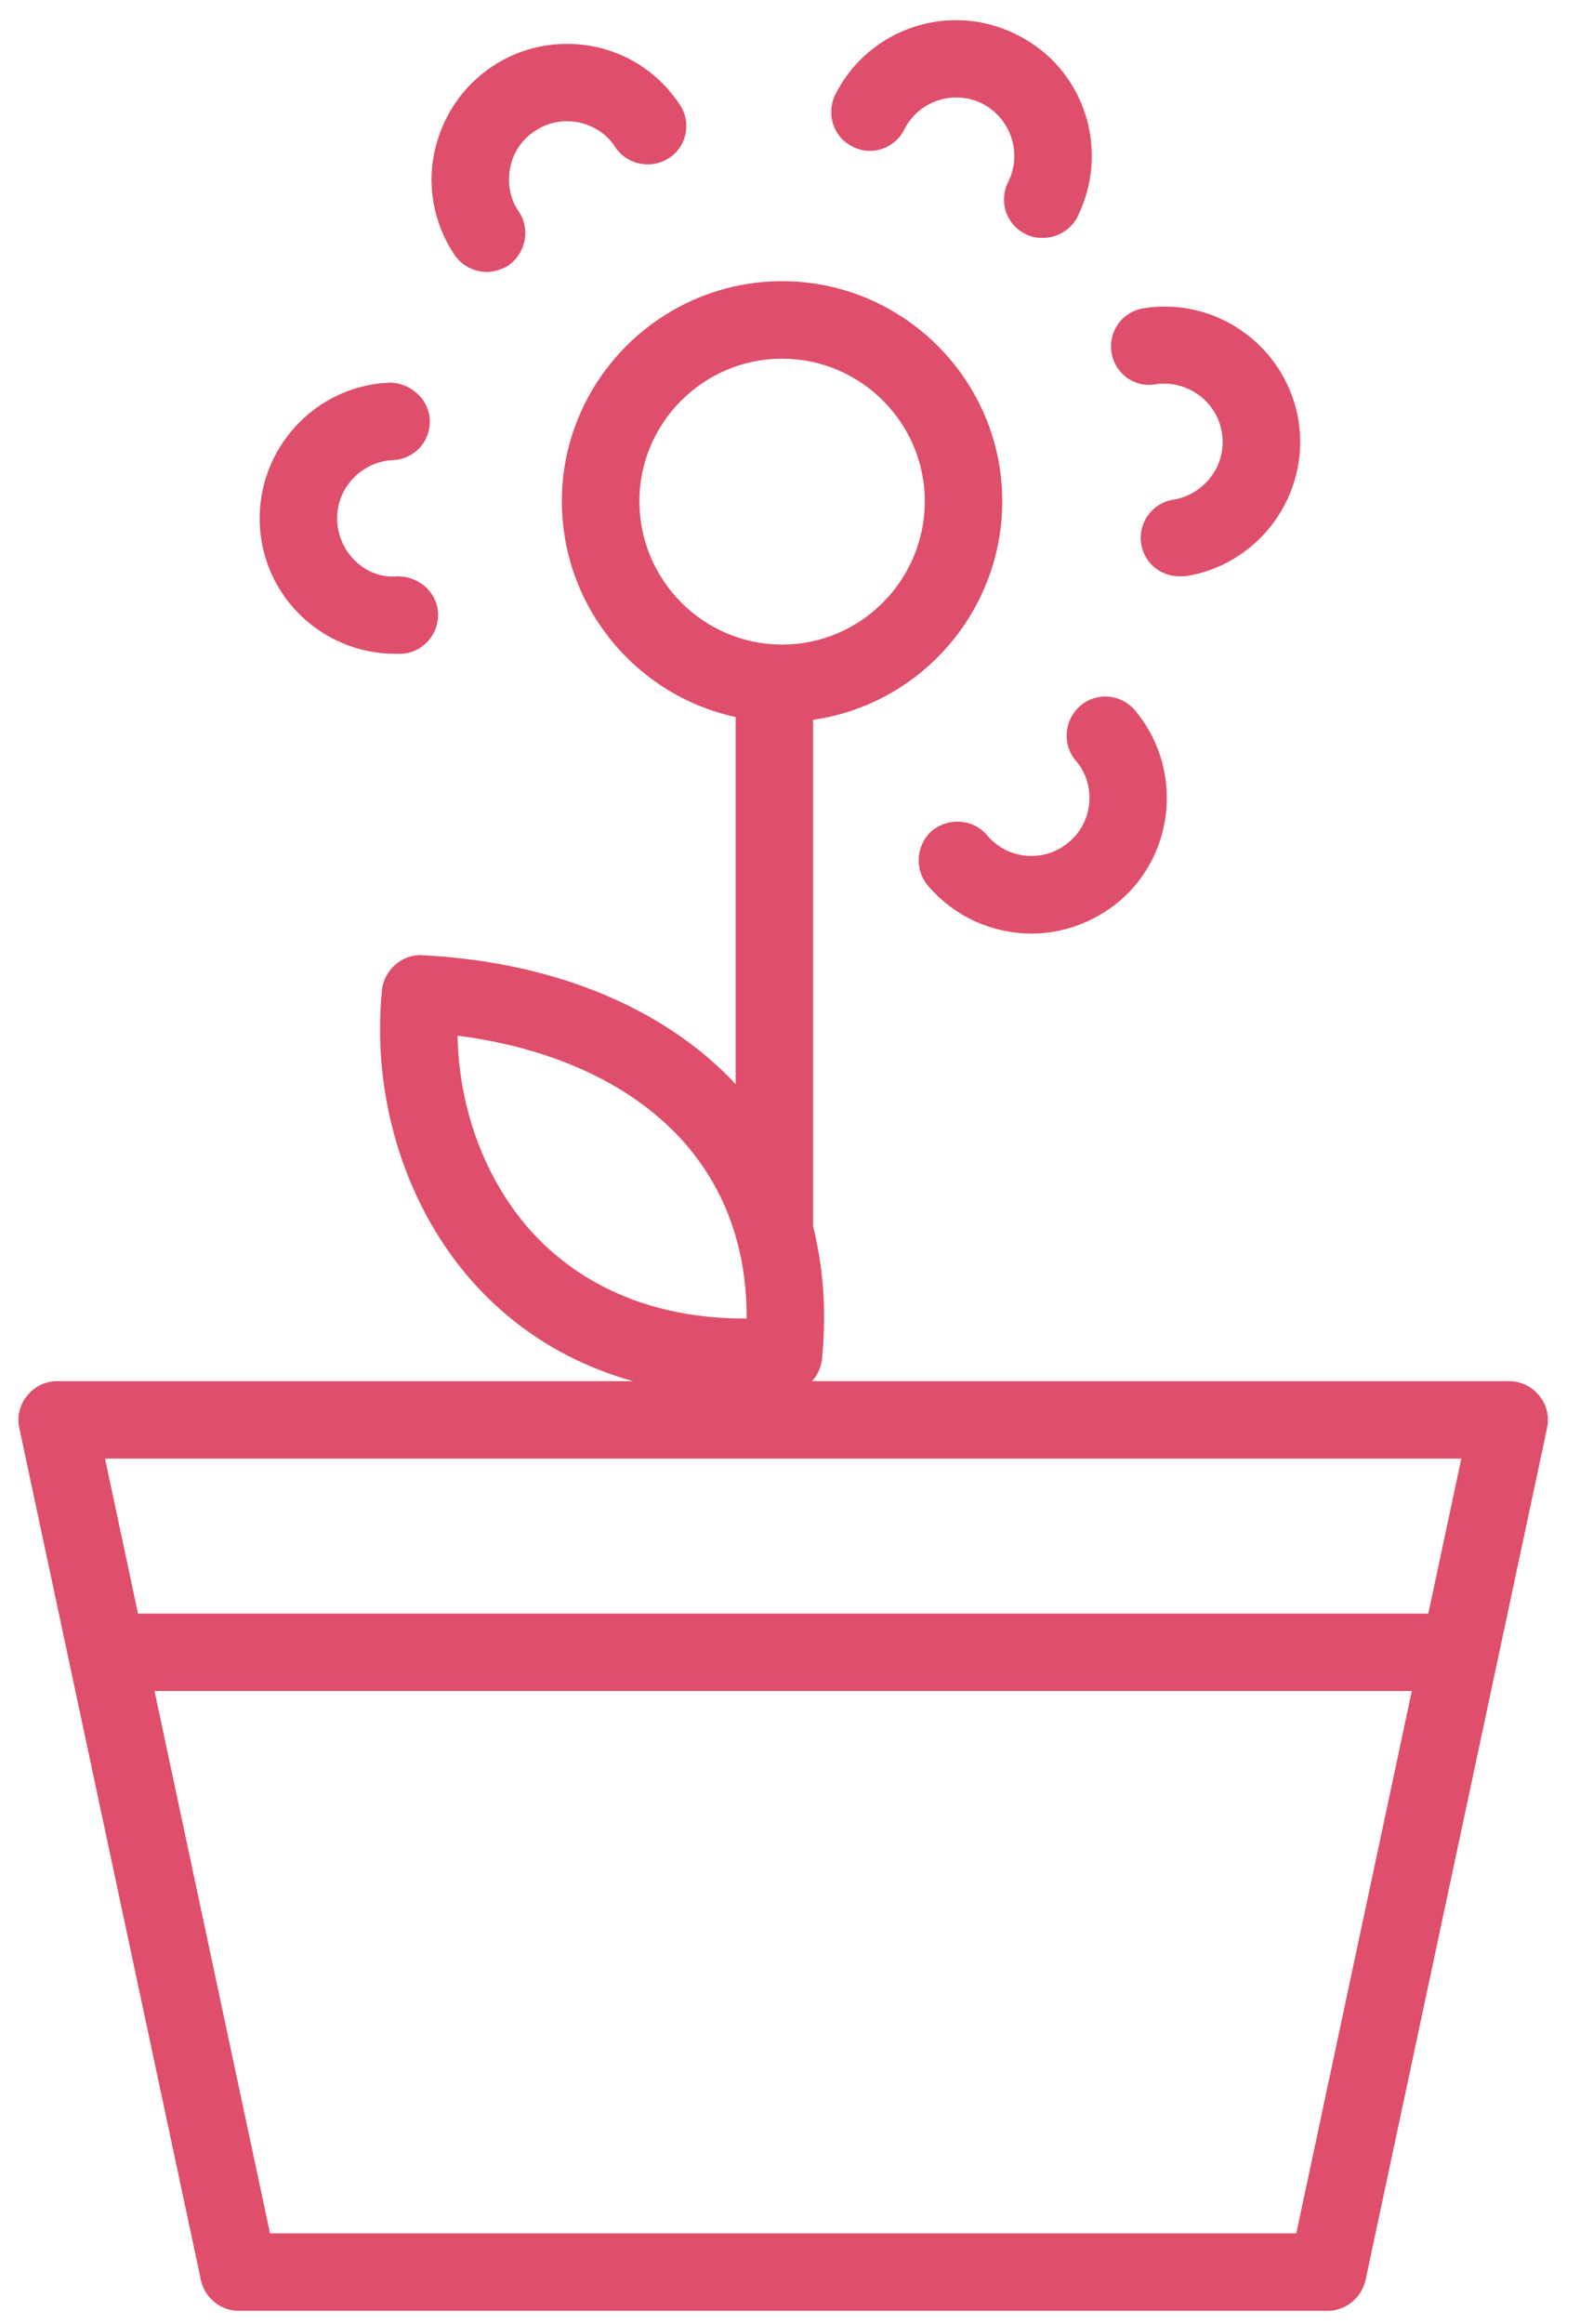 <svg viewBox="0 0 24 35" xmlns="http://www.w3.org/2000/svg"><title>decoracion</title><g fill="#DF4E6B" fill-rule="evenodd"><path d="M4.068 33.636H19.53l2.486-11.668H1.582l2.486 11.668zm15.935 1.167H3.596c-.276 0-.514-.2-.57-.467L.29 21.502c-.036-.164.008-.35.118-.48.11-.14.277-.22.453-.22h21.876c.176 0 .343.08.454.22.11.13.154.316.118.48l-2.735 12.834c-.058.267-.296.467-.57.467z"/><path d="M21.583 25.468H1.75c-.322 0-.583-.256-.583-.582 0-.326.26-.583.583-.583h19.833c.322 0 .584.256.584.583 0 .326-.262.582-.584.582M11.083 10.303h1.167v8.166h-1.167v-8.167z"/><path d="M6.893 15.598c.023 1.12.422 2.183 1.115 2.952.775.852 1.884 1.308 3.205 1.308h.036c.004-1.027-.304-1.915-.918-2.625-.757-.875-1.966-1.447-3.44-1.635zm4.32 5.425c-1.66 0-3.067-.583-4.068-1.69-1.032-1.145-1.552-2.79-1.39-4.422.03-.302.308-.547.61-.524 2.062.104 3.785.852 4.85 2.087.915 1.063 1.32 2.44 1.17 3.99-.028.28-.252.503-.532.526-.22.022-.432.033-.64.033zM11.783 5.402c-1.186 0-2.15.968-2.15 2.146 0 1.19.964 2.16 2.15 2.16s2.15-.97 2.15-2.16c0-1.178-.964-2.146-2.15-2.146zm0 5.472c-1.83 0-3.318-1.494-3.318-3.326 0-1.82 1.49-3.313 3.318-3.313 1.829 0 3.317 1.493 3.317 3.313 0 1.832-1.49 3.326-3.317 3.326zM15.708 3.583c-.088 0-.176-.013-.26-.06-.288-.14-.405-.49-.26-.78.217-.433.044-.957-.385-1.18-.432-.22-.96-.045-1.178.385-.145.292-.496.41-.784.258-.285-.14-.4-.49-.256-.783.505-1.003 1.733-1.41 2.74-.897 1.007.5 1.412 1.726.907 2.742-.102.198-.31.315-.522.315M17.77 8.68c-.283 0-.53-.197-.577-.49-.05-.315.168-.618.487-.664.477-.083.805-.526.73-1.004-.073-.48-.53-.805-1-.735-.314.06-.615-.162-.664-.478-.05-.327.17-.62.487-.667 1.117-.175 2.157.596 2.332 1.704.17 1.11-.594 2.158-1.705 2.333h-.09M15.54 14.06c-.58 0-1.158-.247-1.562-.724-.208-.245-.176-.62.07-.83.247-.197.614-.173.822.072.31.373.865.42 1.234.105.368-.305.416-.865.105-1.225-.21-.246-.178-.62.07-.83.245-.21.612-.175.82.07.726.864.616 2.16-.244 2.883-.383.316-.85.48-1.315.48M5.954 9.847c-1.085 0-1.992-.852-2.04-1.95-.048-1.13.828-2.087 1.954-2.134.312 0 .594.245.607.56.014.328-.236.595-.558.607-.48.023-.858.433-.837.91.02.49.438.887.912.84.315 0 .594.233.608.56.013.315-.236.596-.558.607h-.088M7.332 4.096c-.187 0-.373-.094-.485-.258-.303-.455-.412-1.002-.306-1.528.11-.537.417-1.002.872-1.307C7.864.7 8.412.596 8.944.7c.535.105.996.42 1.298.876.18.267.106.63-.162.804-.267.175-.63.105-.81-.163-.128-.2-.325-.326-.555-.374-.23-.045-.462 0-.656.13-.196.128-.33.325-.374.56-.045.233 0 .466.13.652.18.268.108.63-.16.817-.1.058-.213.094-.324.094"/></g></svg>